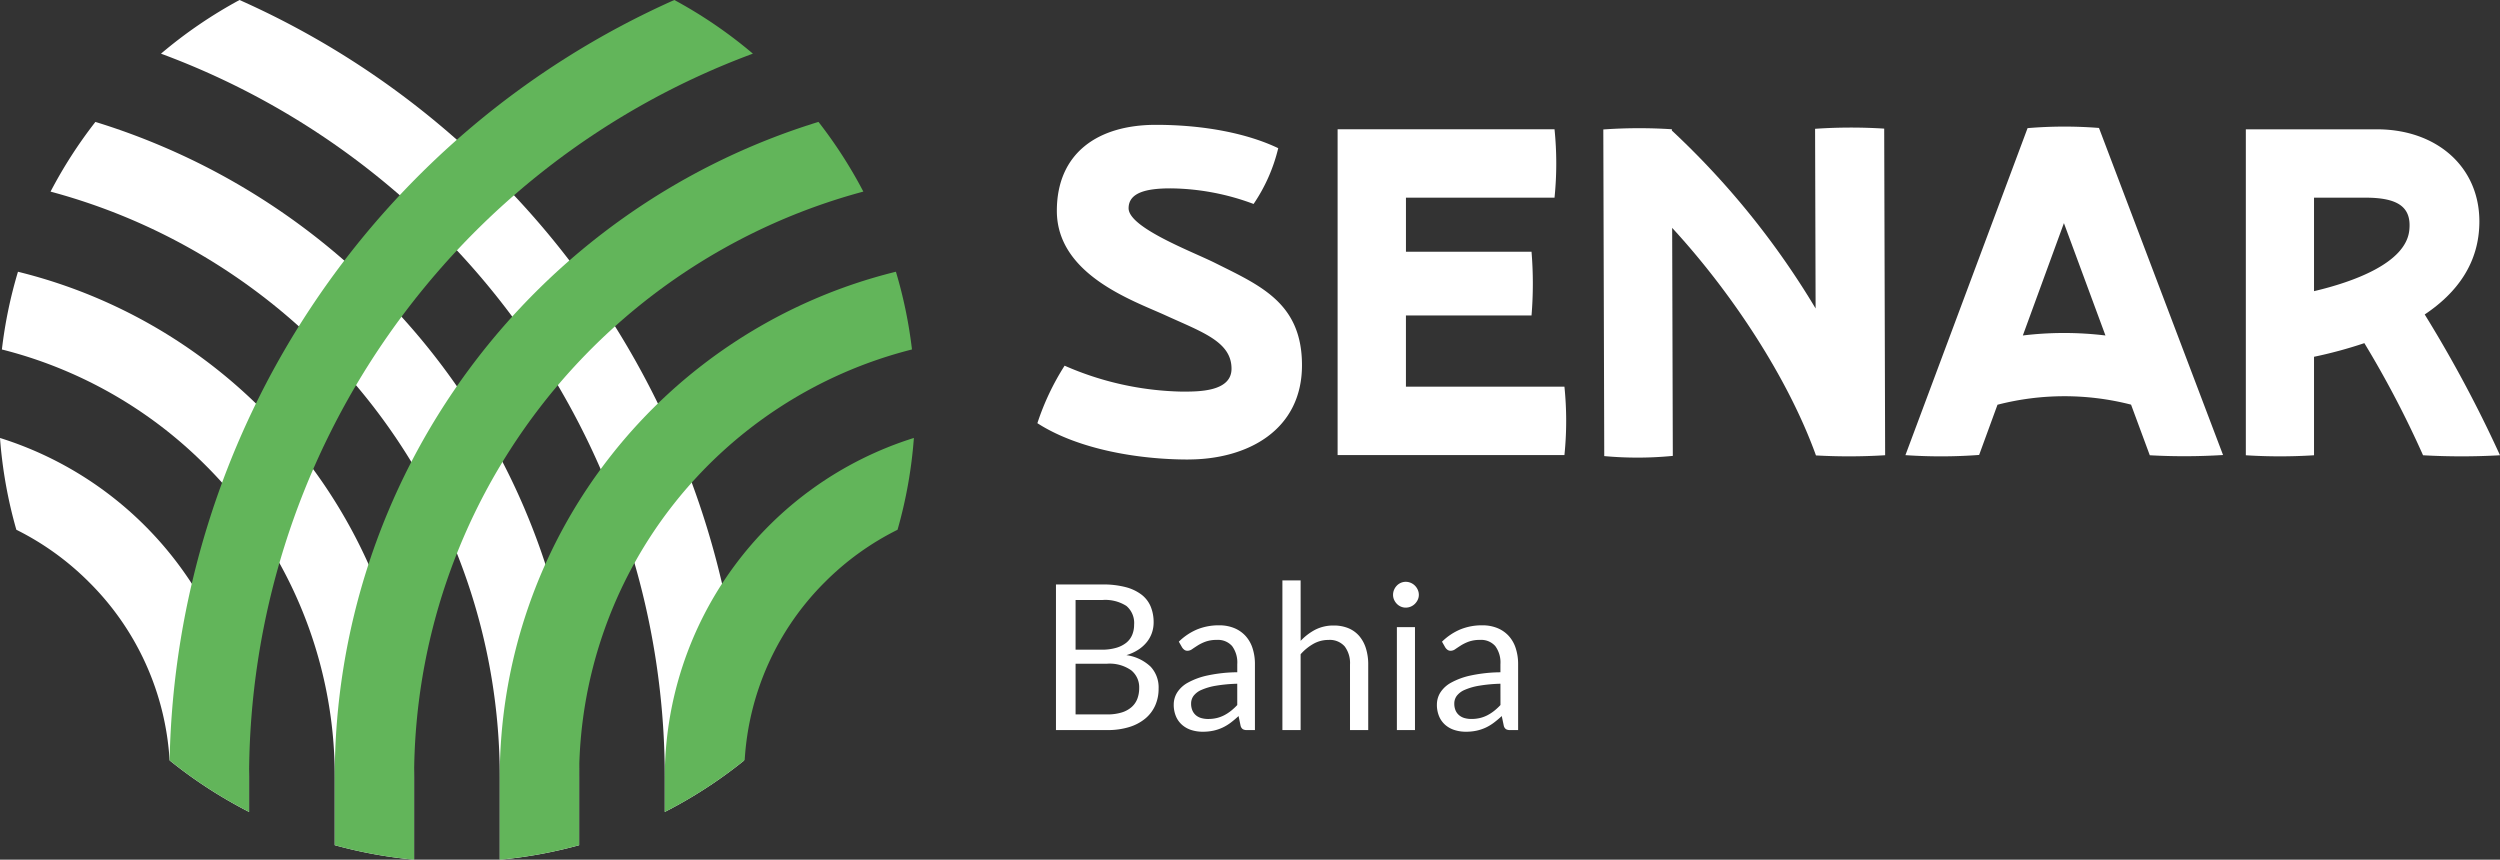 <svg xmlns="http://www.w3.org/2000/svg" xmlns:xlink="http://www.w3.org/1999/xlink" width="356.73" height="122.671" viewBox="0 0 356.73 122.671">
  <rect x="0" y="0" width="356.73" height="122.671" fill="#333333" stroke="none"/>
  <defs>
    <clipPath id="clip-path">
      <rect id="Retângulo_3203" data-name="Retângulo 3203" width="356.73" height="122.671" fill="none"/>
    </clipPath>
  </defs>
  <g id="Grupo_10135" data-name="Grupo 10135" clip-path="url(#clip-path)">
    <g id="Grupo_10145" data-name="Grupo 10145">
      <path id="Caminho_4346" data-name="Caminho 4346" d="M0,26.153A65,65,0,0,0,2.332,39.248a39.5,39.5,0,0,1,10.354,7.458A39.1,39.1,0,0,1,24.2,72.159a65.455,65.455,0,0,0,11.343,7.357v-4.97A50.722,50.722,0,0,0,0,26.153" transform="translate(0 36.342)" fill="#fff"/>
      <path id="Caminho_4347" data-name="Caminho 4347" d="M2.407,16.227A64.916,64.916,0,0,0,.113,27.319a62.213,62.213,0,0,1,9.063,3.039,62.719,62.719,0,0,1,20,13.489,62.719,62.719,0,0,1,13.489,20,62.524,62.524,0,0,1,4.942,24.49v9.713a65.067,65.067,0,0,0,11.324,2.069V88.341A74.274,74.274,0,0,0,2.407,16.227" transform="translate(0.157 22.549)" fill="#fff"/>
      <path id="Caminho_4348" data-name="Caminho 4348" d="M70.753,62.7A97.47,97.47,0,0,0,49.8,31.622,97.431,97.431,0,0,0,18.718,10.668a97.326,97.326,0,0,0-9.3-3.388,65.44,65.44,0,0,0-6.4,9.945,86.508,86.508,0,0,1,64.1,83.547v11.783a65.067,65.067,0,0,0,11.324-2.069v-9.713a97.214,97.214,0,0,0-7.69-38.07" transform="translate(4.195 10.117)" fill="#fff"/>
      <path id="Caminho_4349" data-name="Caminho 4349" d="M57.287,25.085A120.9,120.9,0,0,0,20.822,0,65.47,65.47,0,0,0,9.613,7.658,110.058,110.058,0,0,1,81.5,110.886v4.97a65.523,65.523,0,0,0,11.3-7.322,120.494,120.494,0,0,0-9.515-44.883,120.919,120.919,0,0,0-26-38.567" transform="translate(13.358)" fill="#fff"/>
      <path id="Caminho_4350" data-name="Caminho 4350" d="M62.555,46.705A39.4,39.4,0,0,1,72.909,39.25a65.223,65.223,0,0,0,2.332-13.1A50.719,50.719,0,0,0,39.7,74.548v4.97a65.57,65.57,0,0,0,11.4-7.405A39.077,39.077,0,0,1,62.555,46.705" transform="translate(55.163 36.342)" fill="#62b55a"/>
      <path id="Caminho_4351" data-name="Caminho 4351" d="M41.168,88.34A62.914,62.914,0,0,1,88.662,27.318a65.238,65.238,0,0,0-2.292-11.092A74.273,74.273,0,0,0,29.844,88.34v11.783a65.286,65.286,0,0,0,11.324-2.067Z" transform="translate(41.469 22.547)" fill="#62b55a"/>
      <path id="Caminho_4352" data-name="Caminho 4352" d="M31.314,100.772a86.508,86.508,0,0,1,64.1-83.548,65.558,65.558,0,0,0-6.4-9.945A97.735,97.735,0,0,0,19.99,100.772v9.716a65.288,65.288,0,0,0,11.324,2.067Z" transform="translate(27.777 10.115)" fill="#62b55a"/>
      <path id="Caminho_4353" data-name="Caminho 4353" d="M21.467,110.886A110.063,110.063,0,0,1,93.356,7.656,65.594,65.594,0,0,0,82.147,0,121.4,121.4,0,0,0,10.129,108.5a65.265,65.265,0,0,0,11.338,7.355Z" transform="translate(14.075)" fill="#62b55a"/>
    </g>
    <path id="Caminho_4354" data-name="Caminho 4354" d="M143.841,24.17h7.329c4.664,0,6.621,1.336,6.265,4.662-.5,4.683-8.014,7.369-13.594,8.679Zm15.795,16.667c4.65-3.111,7.8-7.393,7.8-13.274,0-7.838-6.148-13.145-14.6-13.145H134.111v46.51a77.01,77.01,0,0,0,9.73,0V46.875a63.208,63.208,0,0,0,7.183-1.947,143.929,143.929,0,0,1,8.375,16,97.829,97.829,0,0,0,10.98,0,182.043,182.043,0,0,0-10.743-20.091" transform="translate(186.351 4.035)" fill="#fff"/>
    <path id="Caminho_4355" data-name="Caminho 4355" d="M130.536,44.064,136.4,28.026l5.926,16.034a49.06,49.06,0,0,0-11.795,0m10.872-29.613a62.868,62.868,0,0,0-10.191.026L113.783,61.135a74.206,74.206,0,0,0,10.519-.029l2.619-7.164a38.193,38.193,0,0,1,19.059-.014l2.672,7.224a89.641,89.641,0,0,0,10.454-.036Z" transform="translate(158.105 3.811)" fill="#fff"/>
    <path id="Caminho_4356" data-name="Caminho 4356" d="M135.956,61.069l-.134-46.605a74.723,74.723,0,0,0-9.862.026l.074,25.635a116.332,116.332,0,0,0-20.509-25.384v-.186a72.265,72.265,0,0,0-9.783.029l.134,46.608a51.871,51.871,0,0,0,9.783-.029l-.093-32.536c8.614,9.355,16.581,21.532,20.519,32.471h.01a84.09,84.09,0,0,0,9.862-.029" transform="translate(133.038 3.889)" fill="#fff"/>
    <path id="Caminho_4357" data-name="Caminho 4357" d="M79.876,60.9V14.415h30.952a48.056,48.056,0,0,1,0,9.761h-21.2v7.718h17.919a55.49,55.49,0,0,1,0,9.09H89.625v10.16h22.617a47.856,47.856,0,0,1,0,9.759Z" transform="translate(110.99 4.031)" fill="#fff"/>
    <path id="Caminho_4358" data-name="Caminho 4358" d="M83.479,61.9c8.392,0,16.227-4.134,16.227-13.451,0-8.884-5.924-11.353-12.464-14.622-3.209-1.6-12.277-5-12.277-7.773,0-2.284,2.652-2.839,5.983-2.839A34.594,34.594,0,0,1,92.8,25.441a24.182,24.182,0,0,0,3.517-7.96c-4.258-2.036-10.366-3.331-17.463-3.331-8.328,0-14.127,4.072-14.127,12.277,0,9.071,10.8,12.772,15.424,14.87,5.243,2.406,9.5,3.764,9.5,7.651,0,3.331-4.813,3.269-7.095,3.269a43.692,43.692,0,0,1-16.722-3.7,36.041,36.041,0,0,0-3.885,8.206c5.737,3.7,14.313,5.183,21.532,5.183" transform="translate(86.077 3.663)" fill="#fff"/>
    <path id="Caminho_4367" data-name="Caminho 4367" d="M9.947-2.233a6.906,6.906,0,0,0,2.074-.275,3.848,3.848,0,0,0,1.428-.776,3.008,3.008,0,0,0,.819-1.189,4.244,4.244,0,0,0,.261-1.515,3.11,3.11,0,0,0-1.145-2.545,5.349,5.349,0,0,0-3.437-.935H5.452v7.236ZM5.452-18.56v7.09H9.164a7.283,7.283,0,0,0,2.066-.261,4.163,4.163,0,0,0,1.45-.725,2.835,2.835,0,0,0,.848-1.124,3.707,3.707,0,0,0,.275-1.443,3.18,3.18,0,0,0-1.1-2.69A5.6,5.6,0,0,0,9.28-18.56ZM9.28-20.778a12.669,12.669,0,0,1,3.3.377,6.388,6.388,0,0,1,2.277,1.073,4.173,4.173,0,0,1,1.312,1.7,5.843,5.843,0,0,1,.421,2.269,4.538,4.538,0,0,1-.239,1.472,4.416,4.416,0,0,1-.718,1.312,5.12,5.12,0,0,1-1.211,1.095,6.63,6.63,0,0,1-1.718.79,6.274,6.274,0,0,1,3.444,1.631A4.334,4.334,0,0,1,17.3-5.916a5.836,5.836,0,0,1-.486,2.407,5.157,5.157,0,0,1-1.421,1.871,6.622,6.622,0,0,1-2.3,1.211A10.357,10.357,0,0,1,9.991,0H2.654V-20.778ZM28.521-6.612a21.513,21.513,0,0,0-3.038.283,8.638,8.638,0,0,0-2.045.587,2.823,2.823,0,0,0-1.146.855,1.84,1.84,0,0,0-.355,1.1,2.431,2.431,0,0,0,.189,1,1.859,1.859,0,0,0,.515.689,2.067,2.067,0,0,0,.769.392,3.525,3.525,0,0,0,.95.123,5.269,5.269,0,0,0,1.247-.138,4.7,4.7,0,0,0,1.066-.4,6.009,6.009,0,0,0,.957-.624,8.291,8.291,0,0,0,.892-.827Zm-8.337-6a8.388,8.388,0,0,1,2.625-1.755,8.1,8.1,0,0,1,3.118-.58,5.562,5.562,0,0,1,2.19.406,4.49,4.49,0,0,1,1.609,1.131,4.79,4.79,0,0,1,.986,1.755A7.307,7.307,0,0,1,31.045-9.4V0H29.9a1.125,1.125,0,0,1-.58-.123A.84.84,0,0,1,29-.609L28.71-2a14.392,14.392,0,0,1-1.131.95,6.473,6.473,0,0,1-1.16.7,6.3,6.3,0,0,1-1.3.435,7.1,7.1,0,0,1-1.53.152,5.292,5.292,0,0,1-1.609-.239A3.718,3.718,0,0,1,20.67-.725a3.376,3.376,0,0,1-.885-1.211,4.231,4.231,0,0,1-.326-1.733,3.232,3.232,0,0,1,.479-1.675,4.193,4.193,0,0,1,1.552-1.428,10.176,10.176,0,0,1,2.8-1.022,21.339,21.339,0,0,1,4.234-.457V-9.4a3.927,3.927,0,0,0-.739-2.588,2.667,2.667,0,0,0-2.161-.877,4.645,4.645,0,0,0-1.6.239,6.01,6.01,0,0,0-1.117.536q-.471.3-.812.536a1.171,1.171,0,0,1-.674.239.741.741,0,0,1-.449-.138,1.264,1.264,0,0,1-.319-.341Zm17.385-.116a7.8,7.8,0,0,1,2.088-1.595,5.648,5.648,0,0,1,2.639-.595,5.3,5.3,0,0,1,2.124.4,4.11,4.11,0,0,1,1.537,1.131,5,5,0,0,1,.935,1.762,7.667,7.667,0,0,1,.319,2.276V0h-2.6V-9.352a3.954,3.954,0,0,0-.761-2.588,2.828,2.828,0,0,0-2.313-.921,4.339,4.339,0,0,0-2.139.551,7.043,7.043,0,0,0-1.834,1.493V0h-2.6V-21.359h2.6Zm16.313-1.958V0H51.3V-14.689Zm.551-4.611a1.642,1.642,0,0,1-.152.7,2.025,2.025,0,0,1-.406.58,1.863,1.863,0,0,1-.594.4,1.814,1.814,0,0,1-.718.145,1.712,1.712,0,0,1-.7-.145,1.823,1.823,0,0,1-.573-.4,1.979,1.979,0,0,1-.391-.58,1.712,1.712,0,0,1-.145-.7,1.814,1.814,0,0,1,.145-.718,1.927,1.927,0,0,1,.391-.594,1.823,1.823,0,0,1,.573-.4,1.712,1.712,0,0,1,.7-.145,1.814,1.814,0,0,1,.718.145,1.863,1.863,0,0,1,.594.4,1.967,1.967,0,0,1,.406.594A1.74,1.74,0,0,1,54.433-19.3ZM66.076-6.612a21.513,21.513,0,0,0-3.038.283,8.639,8.639,0,0,0-2.045.587,2.823,2.823,0,0,0-1.146.855,1.84,1.84,0,0,0-.355,1.1,2.431,2.431,0,0,0,.188,1A1.859,1.859,0,0,0,60.2-2.1a2.067,2.067,0,0,0,.769.392,3.525,3.525,0,0,0,.95.123,5.269,5.269,0,0,0,1.247-.138,4.7,4.7,0,0,0,1.066-.4,6.009,6.009,0,0,0,.957-.624,8.291,8.291,0,0,0,.892-.827Zm-8.338-6a8.388,8.388,0,0,1,2.625-1.755,8.1,8.1,0,0,1,3.118-.58,5.562,5.562,0,0,1,2.19.406,4.49,4.49,0,0,1,1.609,1.131,4.79,4.79,0,0,1,.986,1.755A7.307,7.307,0,0,1,68.6-9.4V0H67.454a1.125,1.125,0,0,1-.58-.123.84.84,0,0,1-.319-.486L66.265-2a14.392,14.392,0,0,1-1.131.95,6.473,6.473,0,0,1-1.16.7,6.3,6.3,0,0,1-1.3.435,7.1,7.1,0,0,1-1.53.152,5.292,5.292,0,0,1-1.61-.239,3.718,3.718,0,0,1-1.312-.718,3.376,3.376,0,0,1-.885-1.211,4.231,4.231,0,0,1-.326-1.733,3.232,3.232,0,0,1,.479-1.675,4.193,4.193,0,0,1,1.551-1.428,10.176,10.176,0,0,1,2.8-1.022,21.339,21.339,0,0,1,4.234-.457V-9.4a3.927,3.927,0,0,0-.74-2.588,2.667,2.667,0,0,0-2.16-.877,4.645,4.645,0,0,0-1.6.239,6.01,6.01,0,0,0-1.117.536q-.471.3-.812.536a1.171,1.171,0,0,1-.674.239.741.741,0,0,1-.45-.138,1.264,1.264,0,0,1-.319-.341Z" transform="translate(148.024 104.175)" fill="#fff"/>
  </g>
</svg>
